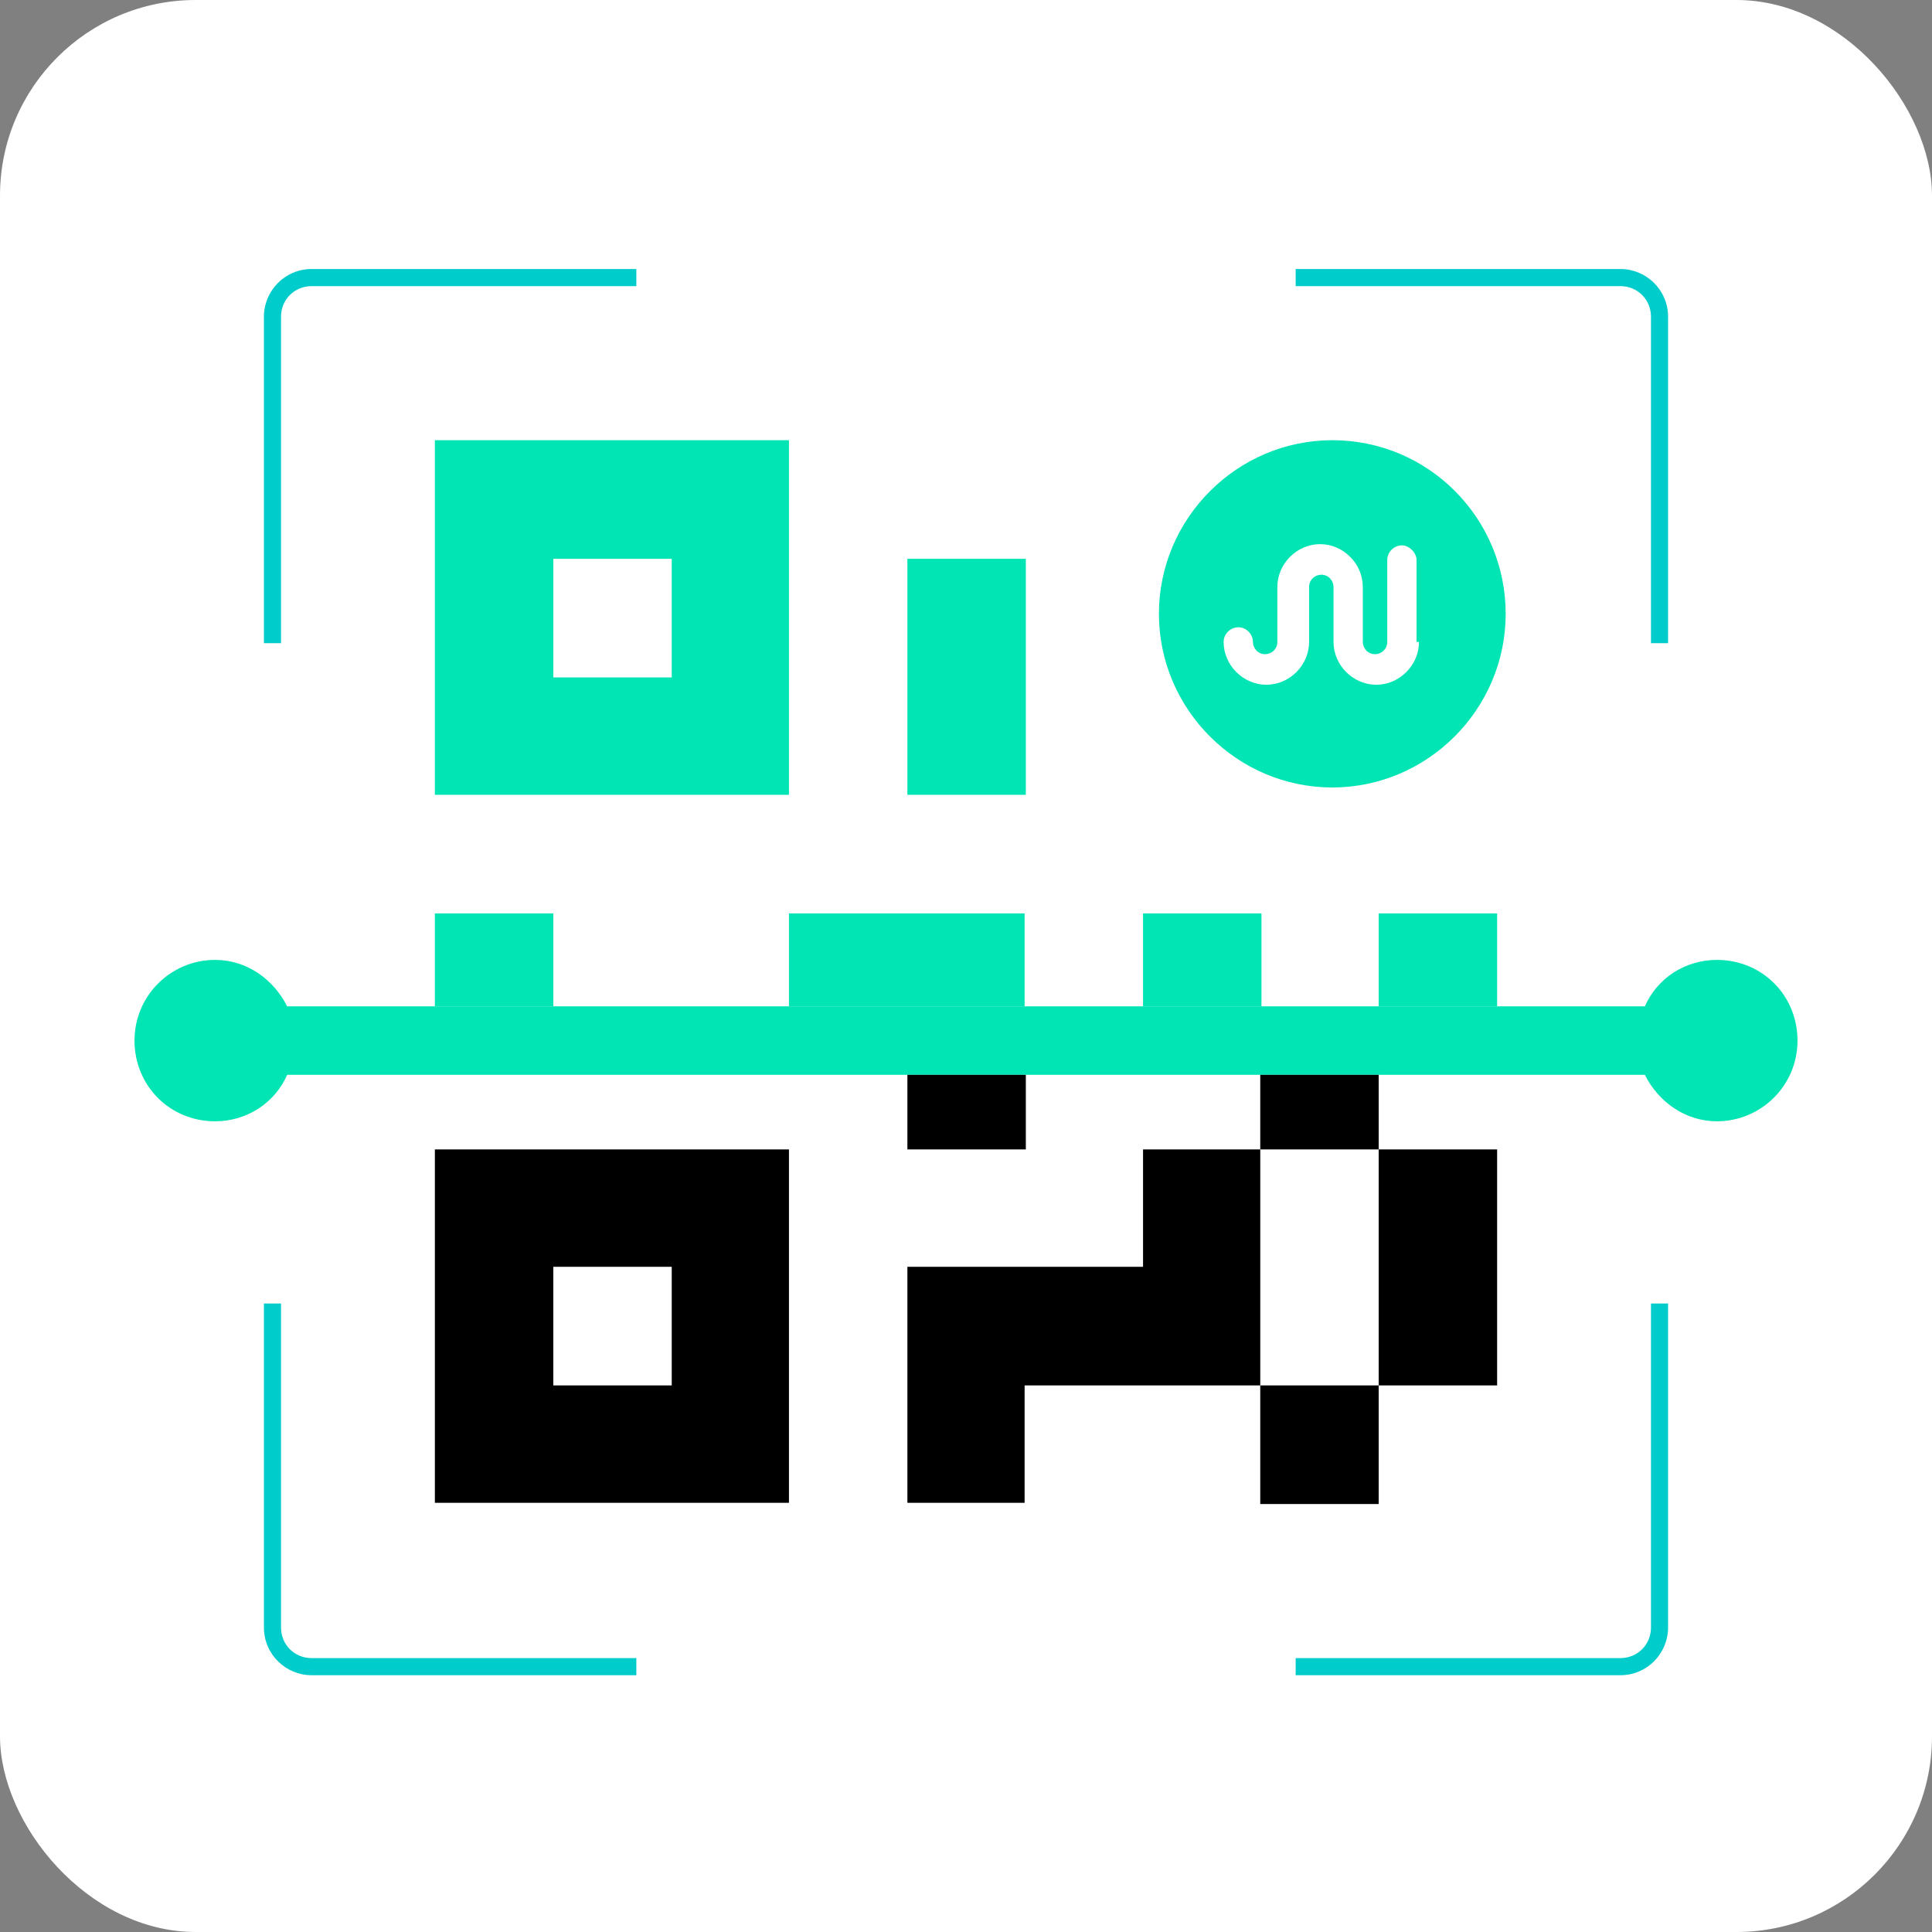 <svg width="158" height="158" viewBox="0 0 158 158" fill="none" xmlns="http://www.w3.org/2000/svg">
<rect x="0" y="0" width="158" height="158" fill="#808080" stroke="none"/>
<rect width="158" height="158" rx="16" fill="white"/>
<path d="M140.41 78.5C137.814 78.5 135.517 80 134.518 82.3H23.482C22.383 80.1 20.186 78.5 17.59 78.5C13.996 78.5 11 81.4 11 85.1C11 88.8 13.896 91.7 17.59 91.7C20.186 91.7 22.483 90.2 23.482 87.9H134.518C135.617 90.1 137.814 91.7 140.41 91.7C144.004 91.7 147 88.8 147 85.1C147 81.4 144.104 78.5 140.41 78.5Z" fill="#00E5B3"/>
<path d="M22.982 52.6V25.9C22.982 24.5 24.081 23.4 25.479 23.4H52.04V22H25.479C23.282 22 21.584 23.8 21.584 25.9V52.6H22.982V52.6Z" fill="#00CCCC"/>
<path d="M105.96 23.4H132.521C133.919 23.4 135.018 24.5 135.018 25.9V52.6H136.416V25.9C136.416 23.7 134.618 22 132.521 22H105.96V23.4Z" fill="#00CCCC"/>
<path d="M52.04 135.6H25.479C24.081 135.6 22.982 134.5 22.982 133.1V106.6H21.584V133.1C21.584 135.3 23.382 137 25.479 137H52.04V135.6Z" fill="#00CCCC"/>
<path d="M135.018 106.6V133.1C135.018 134.5 133.919 135.6 132.521 135.6H105.96V137H132.521C134.718 137 136.416 135.2 136.416 133.1V106.6H135.018Z" fill="#00CCCC"/>
<path d="M103.164 74.7H93.478V82.3H103.164V74.7Z" fill="#00E5B3"/>
<path d="M83.793 74.7H64.522V82.3H83.793V74.7Z" fill="#00E5B3"/>
<path d="M83.893 45.7H74.207V65H83.893V45.7Z" fill="#00E5B3"/>
<path d="M122.436 74.7H112.75V82.3H122.436V74.7Z" fill="#00E5B3"/>
<path d="M83.893 87.9H74.207V94H83.893V87.9Z" fill="black"/>
<path d="M64.521 36H35.564V65H64.521V36ZM54.935 55.4H45.25V45.7H54.935V55.4Z" fill="#00E5B3"/>
<path d="M112.75 87.9H103.064V94H112.75V87.9Z" fill="black"/>
<path d="M122.436 94H112.75V113.3H122.436V94Z" fill="black"/>
<path d="M93.479 94V103.6H74.207V122.9H83.793V113.3H103.065V94H93.479Z" fill="black"/>
<path d="M45.25 74.7H35.564V82.3H45.25V74.7Z" fill="#00E5B3"/>
<path d="M35.564 122.9H64.521V94H35.564V122.9ZM45.25 103.6H54.935V113.3H45.25V103.6Z" fill="black"/>
<path d="M112.75 113.3H103.064V123H112.75V113.3Z" fill="black"/>
<path d="M108.956 36C101.167 36 94.777 42.4 94.777 50.2C94.777 58 101.167 64.4 108.956 64.4C116.745 64.4 123.135 58 123.135 50.2C123.135 42.4 116.844 36 108.956 36ZM116.046 52.5C116.046 54.4 114.448 56 112.551 56C110.654 56 109.056 54.4 109.056 52.5V48C109.056 47.5 108.656 47 108.057 47C107.558 47 107.059 47.4 107.059 48V52.5C107.059 54.4 105.461 56 103.564 56C101.667 56 100.069 54.4 100.069 52.5C100.069 51.8 100.668 51.3 101.267 51.3C101.966 51.3 102.466 51.9 102.466 52.5C102.466 53 102.865 53.5 103.464 53.5C103.963 53.5 104.463 53.1 104.463 52.5V48C104.463 46.1 106.06 44.5 107.957 44.5C109.855 44.5 111.452 46.1 111.452 48V52.5C111.452 53 111.852 53.5 112.451 53.5C112.95 53.5 113.449 53.1 113.449 52.5V45.8C113.449 45.1 114.049 44.6 114.648 44.6C115.247 44.6 115.846 45.2 115.846 45.8V52.5H116.046Z" fill="#00E5B3"/>
</svg>
